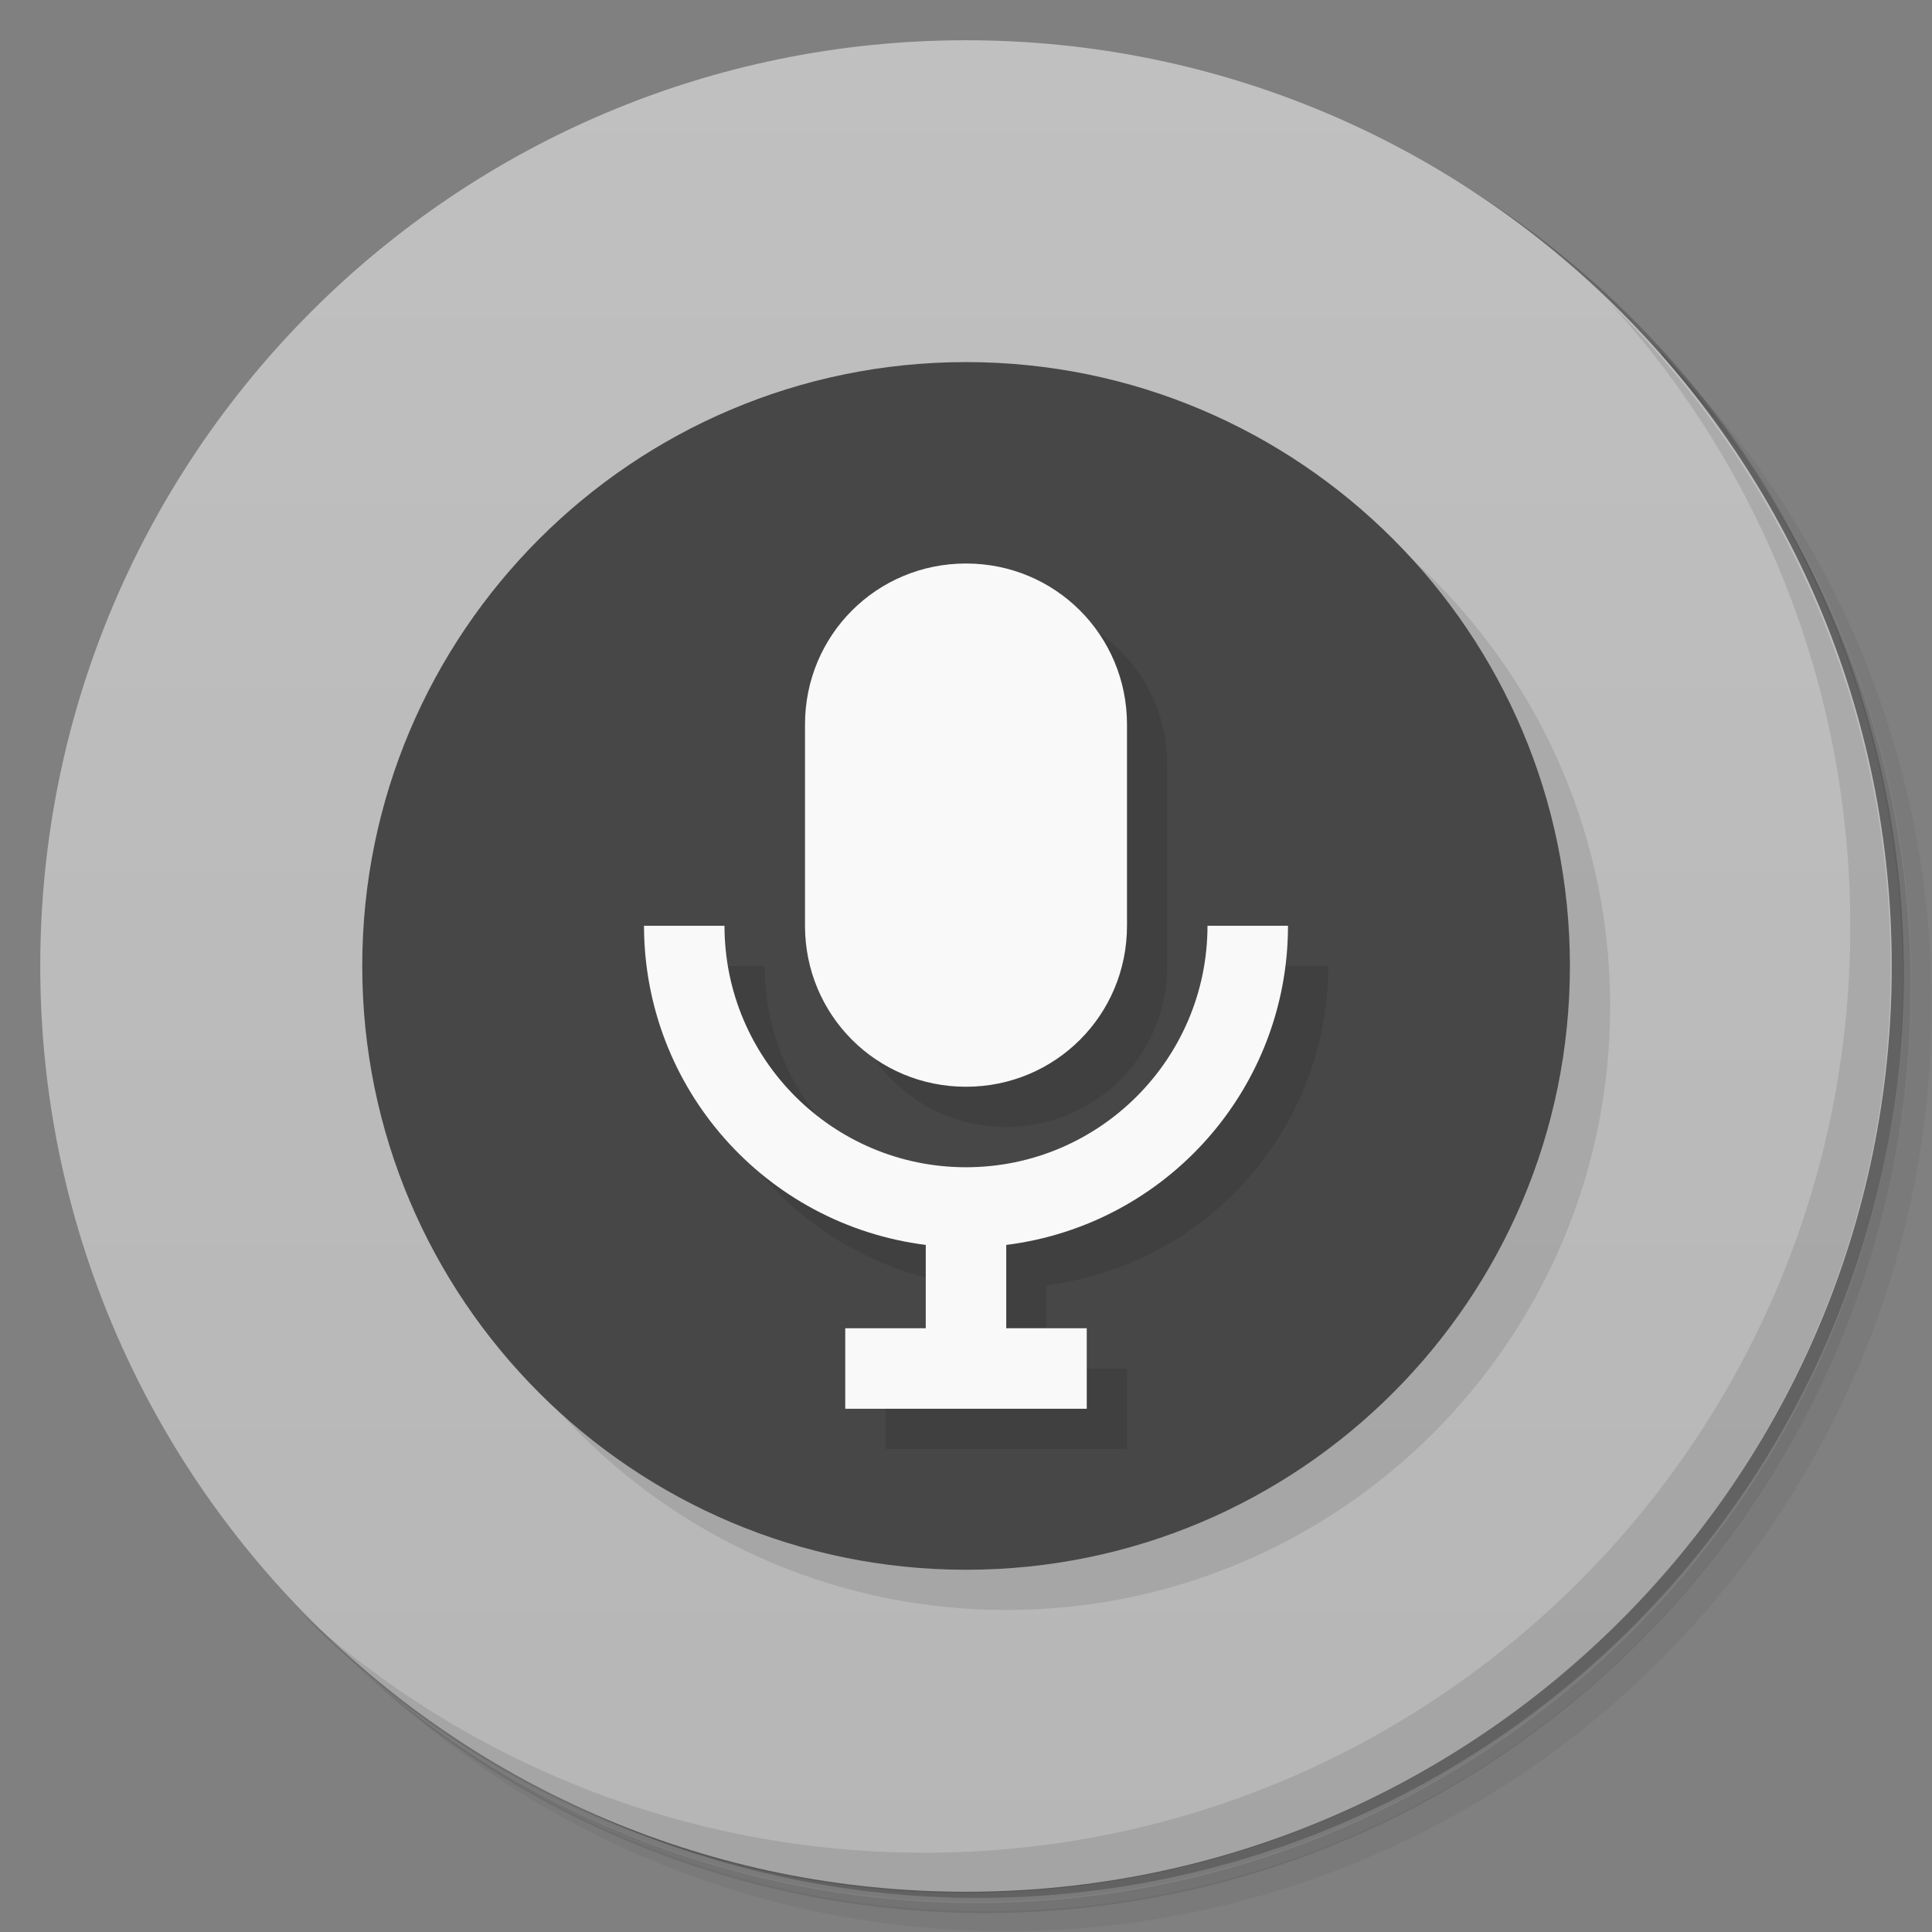 <svg version="1.1" viewBox="0 0 48 48" xmlns="http://www.w3.org/2000/svg">
 <rect x="0" y="0" width="48" height="48" fill="#808080" stroke="none"/>
 <defs>
  <linearGradient id="bg" x2="0" y1="47" y2="1" gradientUnits="userSpaceOnUse">
   <stop style="stop-color:#b6b6b6" offset="0"/>
   <stop style="stop-color:#c0c0c0" offset="1"/>
  </linearGradient>
 </defs>
 <path d="m36.3 5c5.86 4.06 9.69 10.8 9.69 18.5 0 12.4-10.1 22.5-22.5 22.5-7.67 0-14.4-3.83-18.5-9.69 1.04 1.82 2.31 3.5 3.78 4.97 4.08 3.71 9.51 5.97 15.5 5.97 12.7 0 23-10.3 23-23 0-5.95-2.26-11.4-5.97-15.5-1.47-1.48-3.15-2.74-4.97-3.78zm4.97 3.78c3.85 4.11 6.22 9.64 6.22 15.7 0 12.7-10.3 23-23 23-6.08 0-11.6-2.36-15.7-6.22 4.16 4.14 9.88 6.72 16.2 6.72 12.7 0 23-10.3 23-23 0-6.34-2.58-12.1-6.72-16.2z" style="opacity:.05"/>
 <path d="m41.3 8.78c3.71 4.08 5.97 9.51 5.97 15.5 0 12.7-10.3 23-23 23-5.95 0-11.4-2.26-15.5-5.97 4.11 3.85 9.64 6.22 15.7 6.22 12.7 0 23-10.3 23-23 0-6.08-2.36-11.6-6.22-15.7z" style="opacity:.1"/>
 <path d="m31.2 2.38c8.62 3.15 14.8 11.4 14.8 21.1 0 12.4-10.1 22.5-22.5 22.5-9.71 0-18-6.14-21.1-14.8a23 23 0 0 0 44.9-7 23 23 0 0 0-16-21.9z" style="opacity:.2"/>
 <path d="m24 1c12.7 0 23 10.3 23 23s-10.3 23-23 23-23-10.3-23-23 10.3-23 23-23z" style="fill:url(#bg)"/>
 <path d="m10 25v-4e-3c0-8.28 6.72-15 15-15h4e-3c8.28 0 15 6.72 15 15v4e-3c0 8.28-6.72 15-15 15h-4e-3c-8.28 0-15-6.72-15-15" style="opacity:.1"/>
 <path d="m9 24v-4e-3c0-8.28 6.72-15 15-15h4e-3c8.28 0 15 6.72 15 15v4e-3c0 8.28-6.72 15-15 15h-4e-3c-8.28 0-15-6.72-15-15" style="fill:#474747"/>
 <path d="m40 7.53c3.71 4.08 5.97 9.51 5.97 15.5 0 12.7-10.3 23-23 23-5.95 0-11.4-2.26-15.5-5.97 4.18 4.29 10 6.97 16.5 6.97 12.7 0 23-10.3 23-23 0-6.46-2.68-12.3-6.97-16.5z" style="opacity:.1"/>
 <path d="m25 15c-2.22 0-4 1.78-4 4v5c0 2.22 1.78 4 4 4s4-1.78 4-4v-5c0-2.22-1.78-4-4-4zm-8 9c0.005 4.03 3 7.42 7 7.93v2.07h-2v2h6v-2h-2v-2.07c4-0.504 7-3.9 7-7.93h-2c0 3.31-2.69 6-6 6s-6-2.69-6-6z" style="opacity:.1"/>
 <path d="m24 14c-2.22 0-4 1.78-4 4v5c0 2.22 1.78 4 4 4s4-1.78 4-4v-5c0-2.22-1.78-4-4-4zm-8 9c0.005 4.03 3 7.42 7 7.93v2.07h-2v2h6v-2h-2v-2.07c4-0.504 7-3.9 7-7.93h-2c0 3.31-2.69 6-6 6s-6-2.69-6-6z" style="fill:#f9f9f9"/>
</svg>
